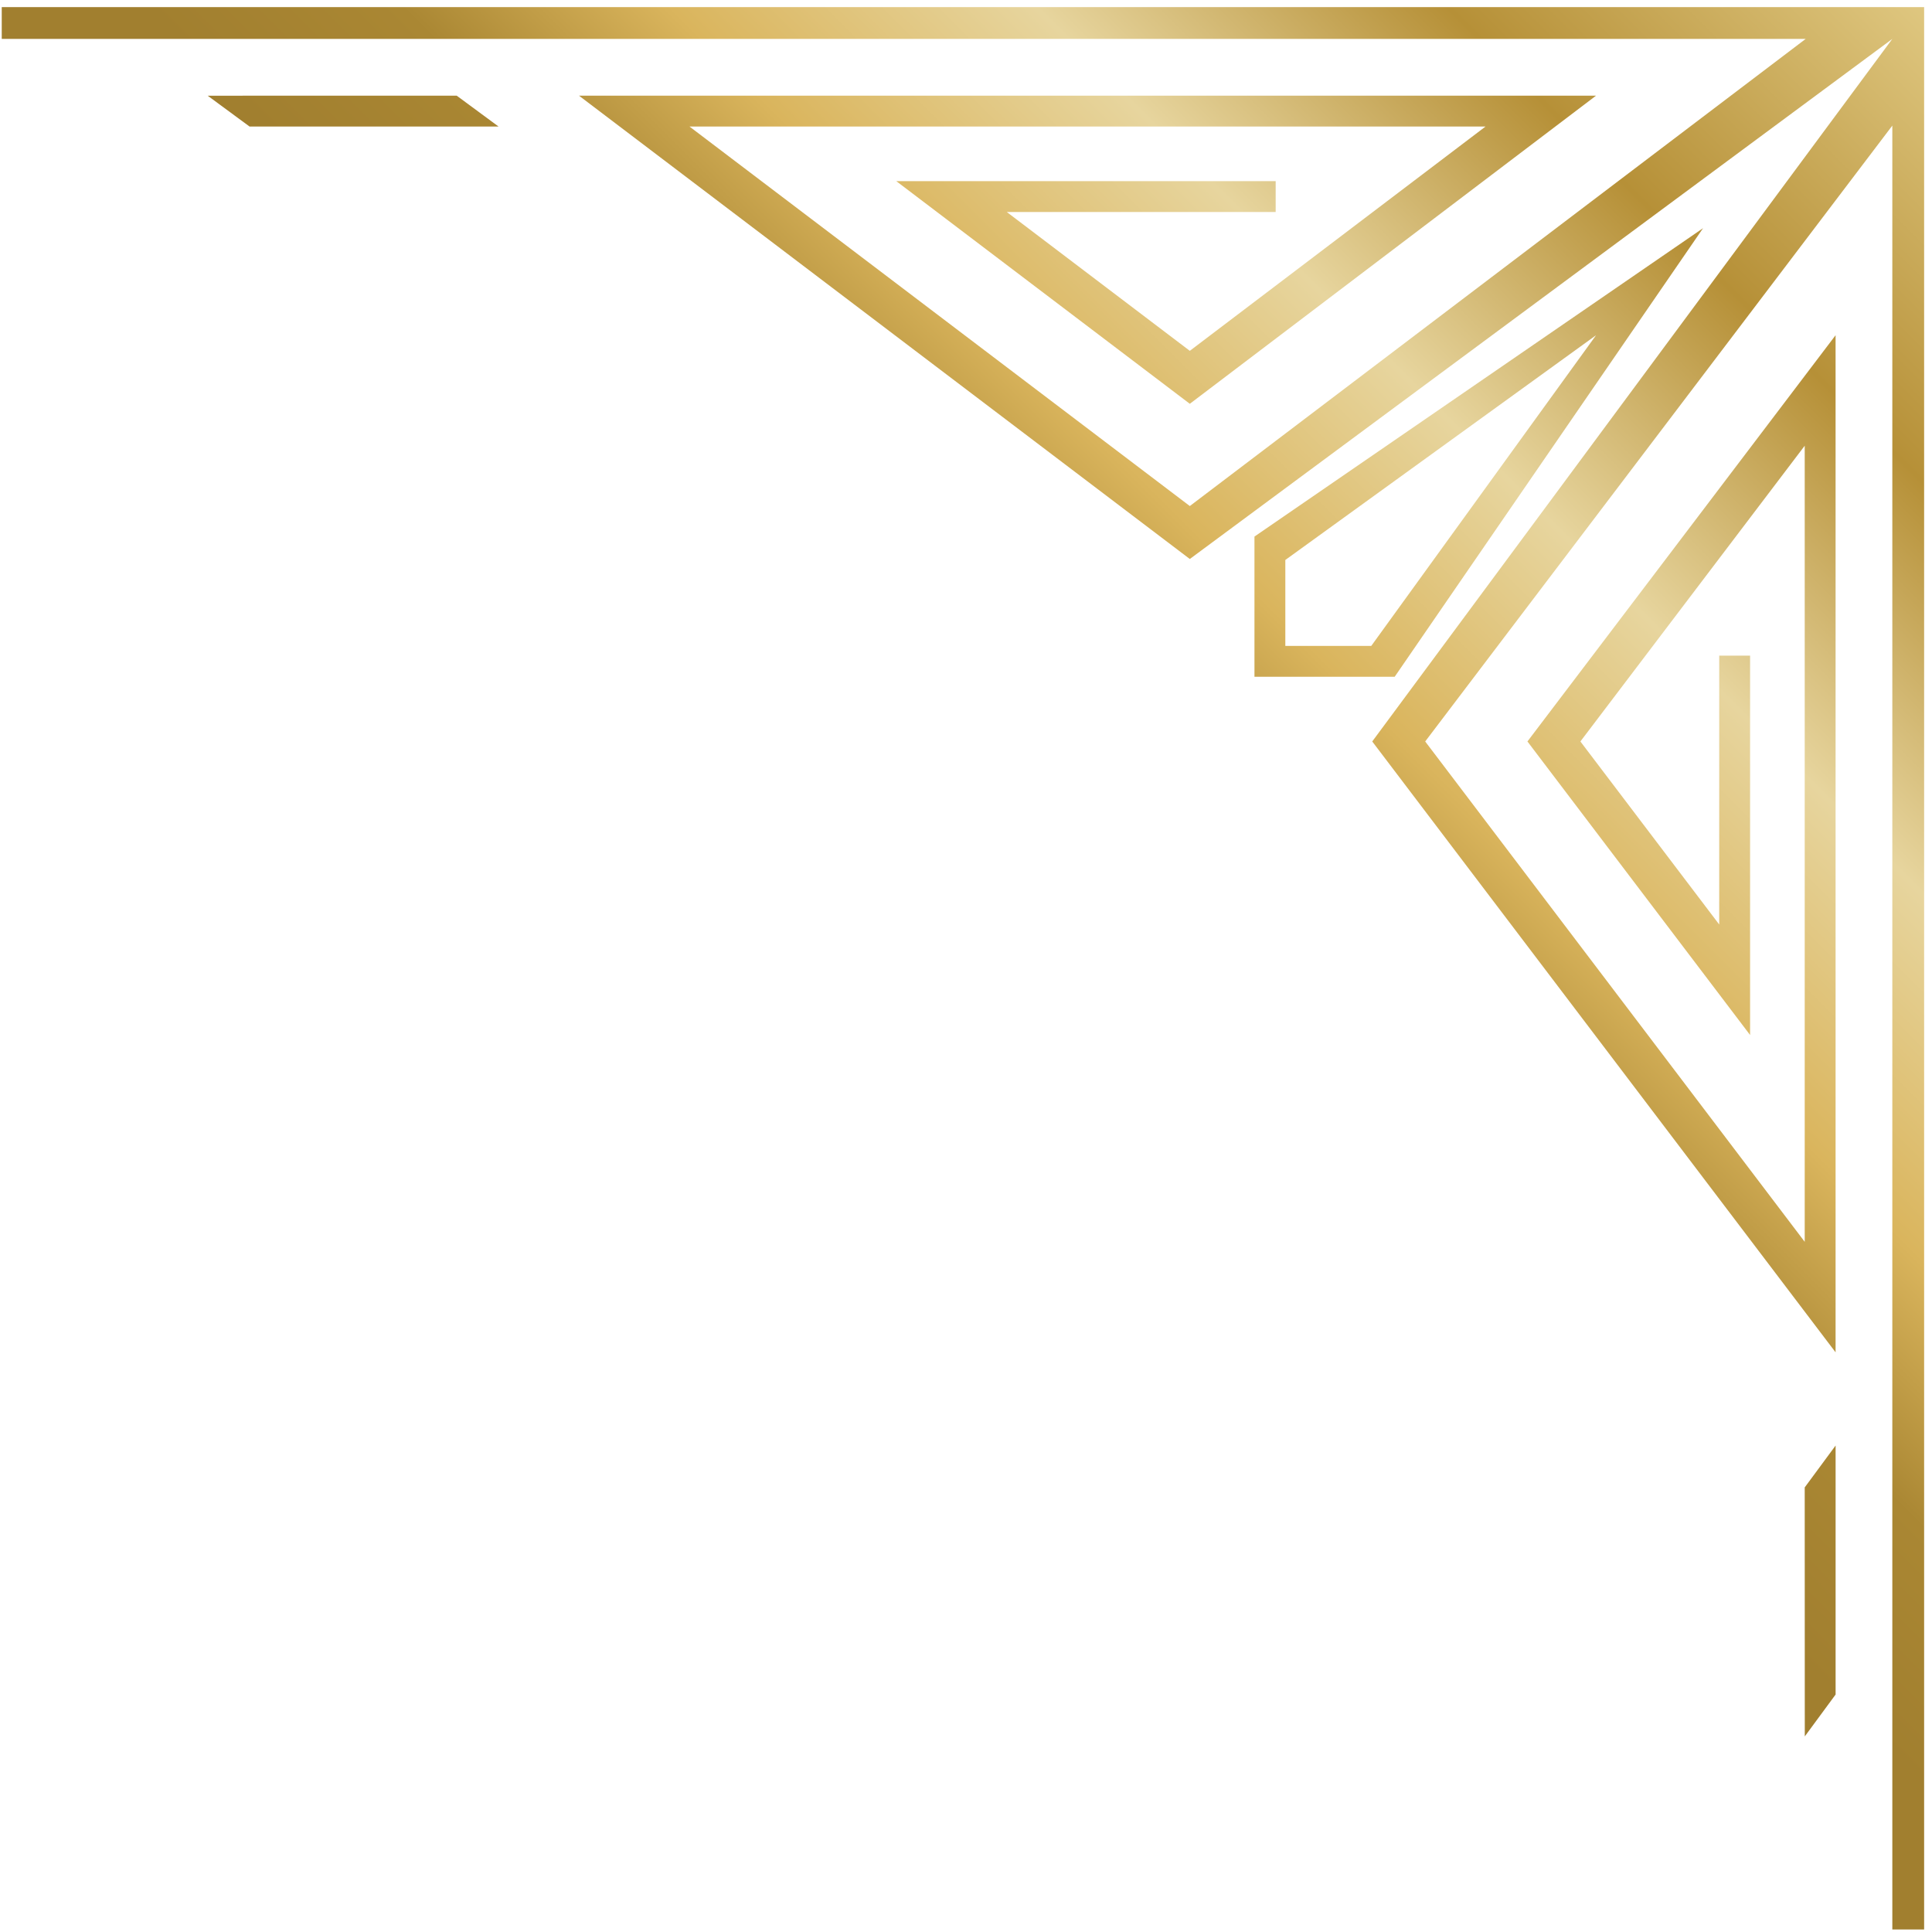 <svg width="201" height="201" viewBox="0 0 201 201" fill="none" xmlns="http://www.w3.org/2000/svg">
<path d="M187.765 180.65L190.971 176.294V150.389L187.758 154.745L187.765 180.65Z" fill="url(#paint0_linear_290_1449)"/>
<path d="M21.607 9.957L25.962 13.164H51.867L47.511 9.951L21.607 9.957Z" fill="url(#paint1_linear_290_1449)"/>
<path fill-rule="evenodd" clip-rule="evenodd" d="M130.511 55.822L177.182 23.739L145.098 70.409H130.511V55.822ZM133.722 58.258V67.198H142.663L166.05 34.876L133.722 58.258Z" fill="url(#paint2_linear_290_1449)"/>
<path d="M0.181 0.739V4.048H187.858L123.785 52.647L71.73 13.162H154.553L123.785 36.5L104.744 22.057H132.717V18.846H93.247L123.785 42.01L166.05 9.951H60.234L123.785 58.156L191.691 7.884L196.872 4.048L193.036 9.23L142.764 77.14L190.969 140.692V34.876L158.91 77.14L182.074 107.678V68.209H178.863V96.182L164.42 77.14L187.758 46.372V129.195L148.274 77.14L196.872 13.068V200.738H200.181V0.739H0.181Z" fill="url(#paint3_linear_290_1449)"/>
<defs>
<linearGradient id="paint0_linear_290_1449" x1="0.181" y1="200.738" x2="200.181" y2="0.739" gradientUnits="userSpaceOnUse">
<stop offset="0.537" stop-color="#A17F2F"/>
<stop offset="0.604" stop-color="#AA8733"/>
<stop offset="0.674" stop-color="#DAB55D"/>
<stop offset="0.769" stop-color="#E7D59E"/>
<stop offset="0.876" stop-color="#B69037"/>
<stop offset="1" stop-color="#DFC780"/>
</linearGradient>
<linearGradient id="paint1_linear_290_1449" x1="0.181" y1="200.738" x2="200.181" y2="0.739" gradientUnits="userSpaceOnUse">
<stop offset="0.537" stop-color="#A17F2F"/>
<stop offset="0.604" stop-color="#AA8733"/>
<stop offset="0.674" stop-color="#DAB55D"/>
<stop offset="0.769" stop-color="#E7D59E"/>
<stop offset="0.876" stop-color="#B69037"/>
<stop offset="1" stop-color="#DFC780"/>
</linearGradient>
<linearGradient id="paint2_linear_290_1449" x1="0.181" y1="200.738" x2="200.181" y2="0.739" gradientUnits="userSpaceOnUse">
<stop offset="0.537" stop-color="#A17F2F"/>
<stop offset="0.604" stop-color="#AA8733"/>
<stop offset="0.674" stop-color="#DAB55D"/>
<stop offset="0.769" stop-color="#E7D59E"/>
<stop offset="0.876" stop-color="#B69037"/>
<stop offset="1" stop-color="#DFC780"/>
</linearGradient>
<linearGradient id="paint3_linear_290_1449" x1="0.181" y1="200.738" x2="200.181" y2="0.739" gradientUnits="userSpaceOnUse">
<stop offset="0.537" stop-color="#A17F2F"/>
<stop offset="0.604" stop-color="#AA8733"/>
<stop offset="0.674" stop-color="#DAB55D"/>
<stop offset="0.769" stop-color="#E7D59E"/>
<stop offset="0.876" stop-color="#B69037"/>
<stop offset="1" stop-color="#DFC780"/>
</linearGradient>
</defs>
</svg>
